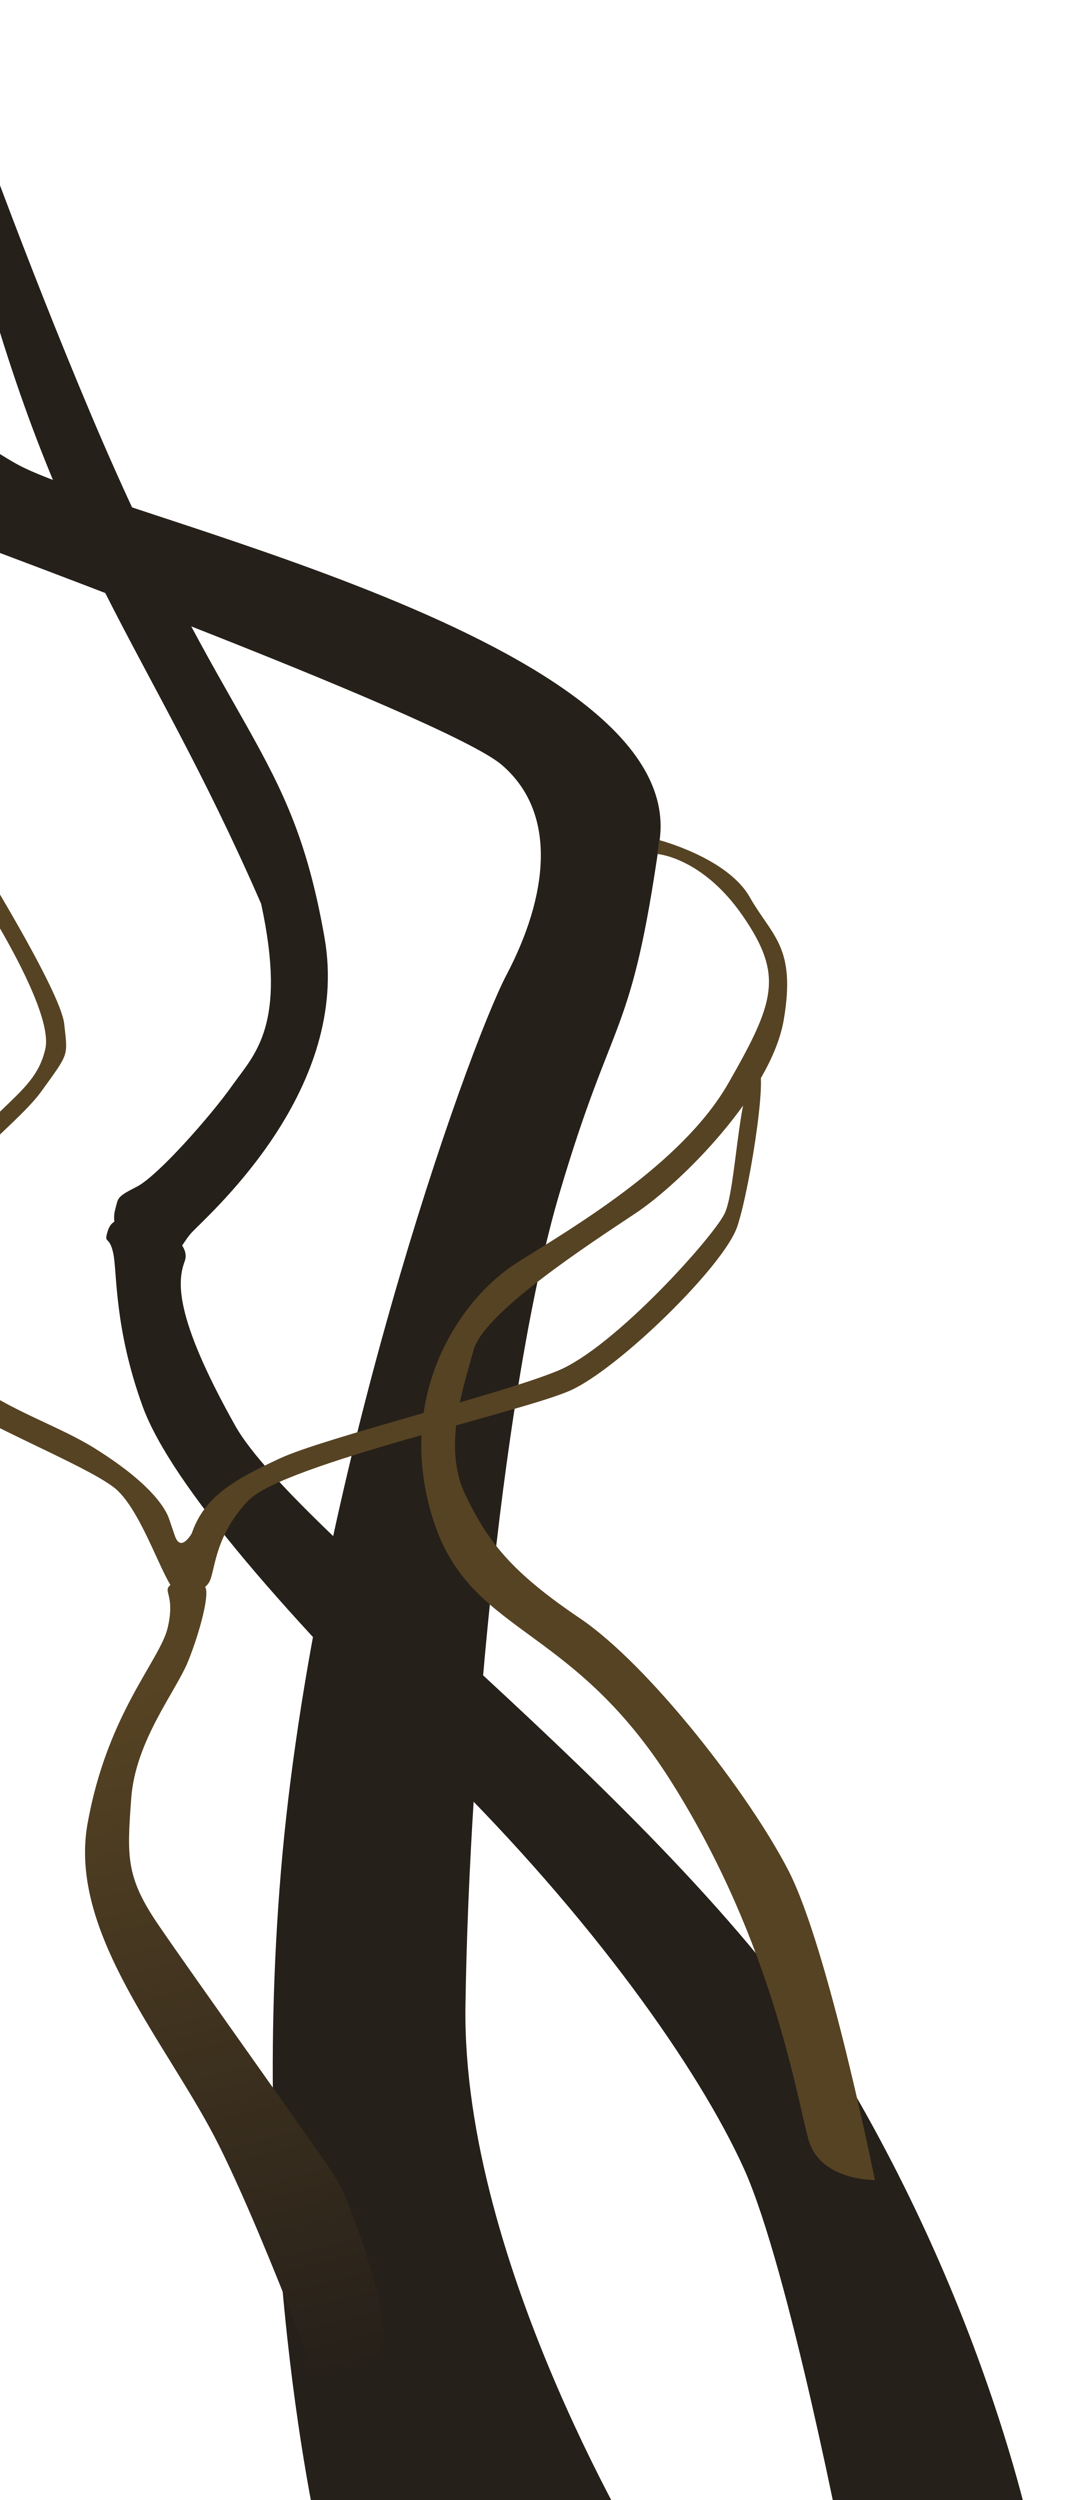 <svg xmlns="http://www.w3.org/2000/svg" xmlns:xlink="http://www.w3.org/1999/xlink" width="261.799" height="612.003" viewBox="0 0 69.268 161.926"><defs><linearGradient id="a"><stop offset="0" stop-color="#26201a"/><stop offset="1" stop-color="#564323"/></linearGradient><linearGradient xlink:href="#a" id="b" x1="131.08" y1="144.013" x2="132.464" y2="119.807" gradientUnits="userSpaceOnUse"/><linearGradient xlink:href="#a" id="c" gradientUnits="userSpaceOnUse" x1="-292.454" y1="208.952" x2="-303.852" y2="164.147"/></defs><path d="M448.45 86.3s-1.69-2.023-4.228-2.122c-2.536-.1-5.282.647-7.265 1.925-1.982 1.277-2.476 1.771-2.476 1.771s.326 1.718 3.552 2.17c3.227.451 3.42.644 3.42.644s-.287.877.906 5.167.907 3.68.907 3.68.852-1.988 1.924-1.731c1.072.257.525 2.218.525 2.218s3.208-1.64 5.476-3.263c2.268-1.624 3.32-5.174 3.32-5.174s.699.72 1.985.72 2.167-1.87 4.29-1.747c2.123.122 3.341 2.43 3.341 2.43s2.006-1.693-1.667-3.417c-3.674-1.724-5.629-3.157-8.277-3.157-2.647 0-5.734-.114-5.734-.114z" fill="#324100"/><path d="M446.414 81.391s-.898-10.478-.46-11.99c.436-1.512-.175-3.547-.175-3.547l1.382-1.588s-.428 1.308-.428 1.86c0 .553.24 1.988.178 2.696-.19 4.09-.02 5.994-.02 5.994.611 7.929 1.465 16.235-.477 6.575z" fill="#26201a"/><path d="M131.343 117.76l.939-.025c.057.042.551.503.342.813-.178.277-.237.515-.394.833-.532 1.073-2.006 2.935-2.464 3.845-.562 1.118-1.043 3.909-.685 7.908.357 3.998 3.574 9.932 4.223 10.558.649.626 1.851.777.814 1.87s-1.535.905-1.668-.144c-.134-1.05-4.692-9.013-4.692-12.423 0-3.411.609-6.64 1.291-8.084a23.94 23.94 0 012.135-3.67c.141-.362-.181-.517-.223-1.002-.007-.08-.062-.202.232-.453z" fill="url(#b)" transform="translate(315.308 -55.477)"/><path d="M445.926 122.934c-.336-2.354.753-4.17.73-4.91-.022-.74-.27-.249-.045-.925.225-.676.76-1.499 1.363-1.809.603-.31 1.001-.07.845.31-.157.38-.732 1.065-.769 1.876-.036.812-.499 1.731-.93 3.096-.69 2.187.666 4.426.666 4.426z" fill="#26201a"/><path d="M448.127 125.768c-.254-.257-.237-.382-.337-.61-.097-.223-.111-.348-.278-.68-.589-1.064-1.94-2.766-2.438-3.756-.563-1.118-1.043-3.909-.686-7.907.358-4 3.507-9.94 3.942-10.729.879-1.593 2.416-5.84 1.938-7.268-1.547-4.623-2.907-4.462-1.477-1.688 1.448 2.81.067 5.691-1.034 7.4-.572.89-4.691 9.013-4.691 12.423 0 3.411.608 6.64 1.29 8.084.683 1.445 1.204 2.052 1.626 3 .288.646.521 1.273.225 1.458-.262.44.364.603.546.66.527.067.033.062.916.062 0 0 .298-.002.458-.45z" fill="#564323"/><path d="M449.045 88.087l-.867.932c-.044.376.153.341-.11 1.305-.264.964-1.356 2.751-1.907 4.712-.55 1.961-.89 10.125-.767 11.454.124 1.33 1.126 8.39 1.011 9.206-.115.815-.317 1.058.09 1.072.407.014.99-.983 1.873-1.438.883-.456-.09-.3-.449-1.223s-1.15-8.828-.893-12.432c.257-3.603.006-6.046.804-7.483.797-1.437 3.062-5.912 2.493-6.35-.48-.416-.754.058-1.278.245z" fill="#26201a"/><path d="M446.033 84.147s.193-.769-2.802-1.848c-2.996-1.078-7.572-.968-7.572-.968s5.293.464 6.43 1.71c1.139 1.248-4.812 2.2-7.159 2.661-2.346.462-2.499.462-2.499.462s2.005-.804.889-.898c-1.117-.094-3.547 1.776-4.743 1.48-1.196-.296 1.821-3.985-1.225-2.584-3.046 1.402-5.616 6.326-5.616 6.326s-1.14-.36.623-4.297c1.762-3.935 5.297-5.249 4.342-4.938-.954.31-2.033.665-2.033.665s.731-1.777 4.073-2.67c3.342-.892 6.581-.334 8.983.126 2.401.46 1.806.545 2.07.792.266.247-2.167.75-2.167.75s2.584.234 3.9.469c1.314.235 2.53.59 3.345 1.022.817.433.897.301 1.227.907.33.606-.066.833-.066.833zM438.682 68.72s2.124.207 4.24 1.607l2.115 1.4s1.997-1.957 3.684-3.34c1.687-1.381 2.168-1.978 3.699-1.978 1.531 0 2.549 1.503 3.53 3.48l2.456 4.953h-2.124l.939 2.987-5.003-1.113s-.054 2.246-.442 3.515c-.389 1.268-2.297 3.173-2.297 3.173s-5.271-4.017-6.46-5.405c-1.187-1.387.332-3.464-1.377-2.458-1.71 1.006-2.453 1.729-2.453 1.729l-.688-2.43-1.07 2.758s-1.28-2.862-.9-4.919c.379-2.057 2.15-3.958 2.15-3.958z" fill="#73a825"/><path d="M443.328 115.742s-1.55-.177-2.811-1.01c-1.262-.835-2.368-1.146-3.275-.289-.908.857-1.574 1.803-1.574 1.803l1.92.562s-.276-.692-1.67 1.44c-1.392 2.133-.758 3.348-.758 3.348s2.232-1.155 3.88-1.439c1.65-.284 1.868-.43 1.868-.43l-.845 1.995 1.72-1.03-.297.636s1.655-.922 2.405-1.731c.75-.809 3.42-3.548 2.202-4.658-1.217-1.11-2.765.803-2.765.803z" fill="#5a7319"/><path d="M67.221 166.049s-2.57-14.755-12.414-31.41c-9.844-16.657-35.543-35.122-39.57-42.308-4.028-7.186-3.725-9.403-3.264-10.654.46-1.252-1.936-2.591-3.004-2.678-1.067-.087-1.735-.114-1.995.755-.26.87.11.218.366 1.426.255 1.208.048 4.79 1.895 9.89 1.847 5.103 9.58 13.865 19.358 23.51 9.779 9.646 16.672 19.405 19.601 25.856 2.929 6.45 6.612 25.676 6.612 25.676z" fill="#26201a"/><path d="M42.18 166.511s-12.266-19.736-12.02-36.598c.247-16.862 2.542-40.577 6.08-52.581 3.54-12.004 4.636-9.805 6.499-22.882C44.602 41.373 7.097 33.485 1.011 30.015c-6.087-3.47-6.938-6.934-6.938-6.934l.629 10.762s34.11 12.527 37.81 15.697c3.698 3.17 2.94 8.584.323 13.57-2.619 4.988-12.529 33.034-14.631 58.079-2.102 25.045 2.714 44.47 2.714 44.47z" fill="#26201a"/><path d="M56.688 141.194s-3.519.067-4.288-2.581c-.77-2.648-2.24-12.631-8.892-23.195C36.856 104.854 30.26 106 27.947 98.036c-2.314-7.965 2.037-14.028 5.537-16.243 3.5-2.215 10.682-6.347 13.706-11.627 3.025-5.28 3.583-6.994.956-10.82-2.627-3.826-5.552-4.033-5.552-4.033l.124-.901s4.423 1.151 5.861 3.69c1.44 2.538 3.014 3.2 2.208 7.94-.805 4.74-6.645 10.567-9.596 12.533-2.952 1.967-9.83 6.42-10.497 8.846-.668 2.426-2.024 6.292-.55 9.374 1.474 3.082 3.015 5.037 7.45 8.032 4.433 2.995 10.936 11.338 13.51 16.356 2.576 5.019 5.584 20.01 5.584 20.01z" fill="#564323"/><path d="M8.23 81.726c3.456.305 3.288-.957 4.219-1.925 1.327-1.38 10.295-9.299 8.579-19.074-2.2-12.527-6.152-12.65-15.131-33.88C1.57 16.617-2.07 6.377-2.07 6.377l.15 8.384C3.773 36.67 9.39 41.275 16.92 58.536c1.715 7.9-.437 9.742-1.86 11.754-1.423 2.013-4.847 5.879-6.184 6.564-1.336.685-1.2.692-1.42 1.514-.195.723.072 1.626.773 3.358z" fill="#26201a"/><path d="M-293.263 213.647s-4.58-12.635-7.84-19.18c-3.26-6.547-9.807-13.74-8.533-20.874 1.273-7.135 4.704-10.588 5.194-12.693.49-2.106-.315-2.32.142-2.738.456-.418 2.083-.347 2.312.154.229.501-.334 2.771-1.122 4.739-.788 1.967-3.422 5.15-3.695 8.898-.273 3.748-.36 5.085 1.75 8.18 2.107 3.093 10.155 14.354 11.352 16.148 1.196 1.794 3.332 8.395 3.224 10.503-.107 2.108-2.784 6.863-2.784 6.863z" fill="url(#c)" transform="translate(315.308 -55.477)"/><path d="M12.128 103.172s1.009-.005 1.418-.683c.408-.678.304-2.988 2.567-5.32 2.263-2.333 17.747-5.714 20.858-7.116 3.112-1.402 9.937-8.045 10.803-10.615.866-2.57 2.223-11.463 1.123-10.066-1.1 1.397-1.206 7.702-1.944 9.226-.738 1.525-7.116 8.647-10.79 10.175-3.675 1.528-15.177 4.356-18.029 5.686-2.851 1.329-4.938 2.44-5.738 4.951-.8 2.51-.268 3.762-.268 3.762z" fill="#564323"/><path d="M12.546 102.515s-.287 1.449-1.154.61c-.866-.84-2.086-4.944-3.759-6.57-1.672-1.626-10.759-4.966-12.694-7.209-1.935-2.242-1.931-8.92 1.572-13.486 3.504-4.566 5.784-5.139 6.423-7.907.64-2.769-5-11.162-5-11.162l.362-1.679s5.626 9.037 5.863 11.19c.237 2.152.333 1.867-1.476 4.38-1.81 2.513-7.277 5.95-6.986 9.647.29 3.698-.216 7.116 2.343 9.078C.6 91.368 3.735 92.31 6.112 93.79c2.377 1.478 4.107 2.996 4.748 4.34.081.171.195.545.47 1.34.458 1.322 1.347-.607 1.347-.607z" fill="#564323"/></svg>